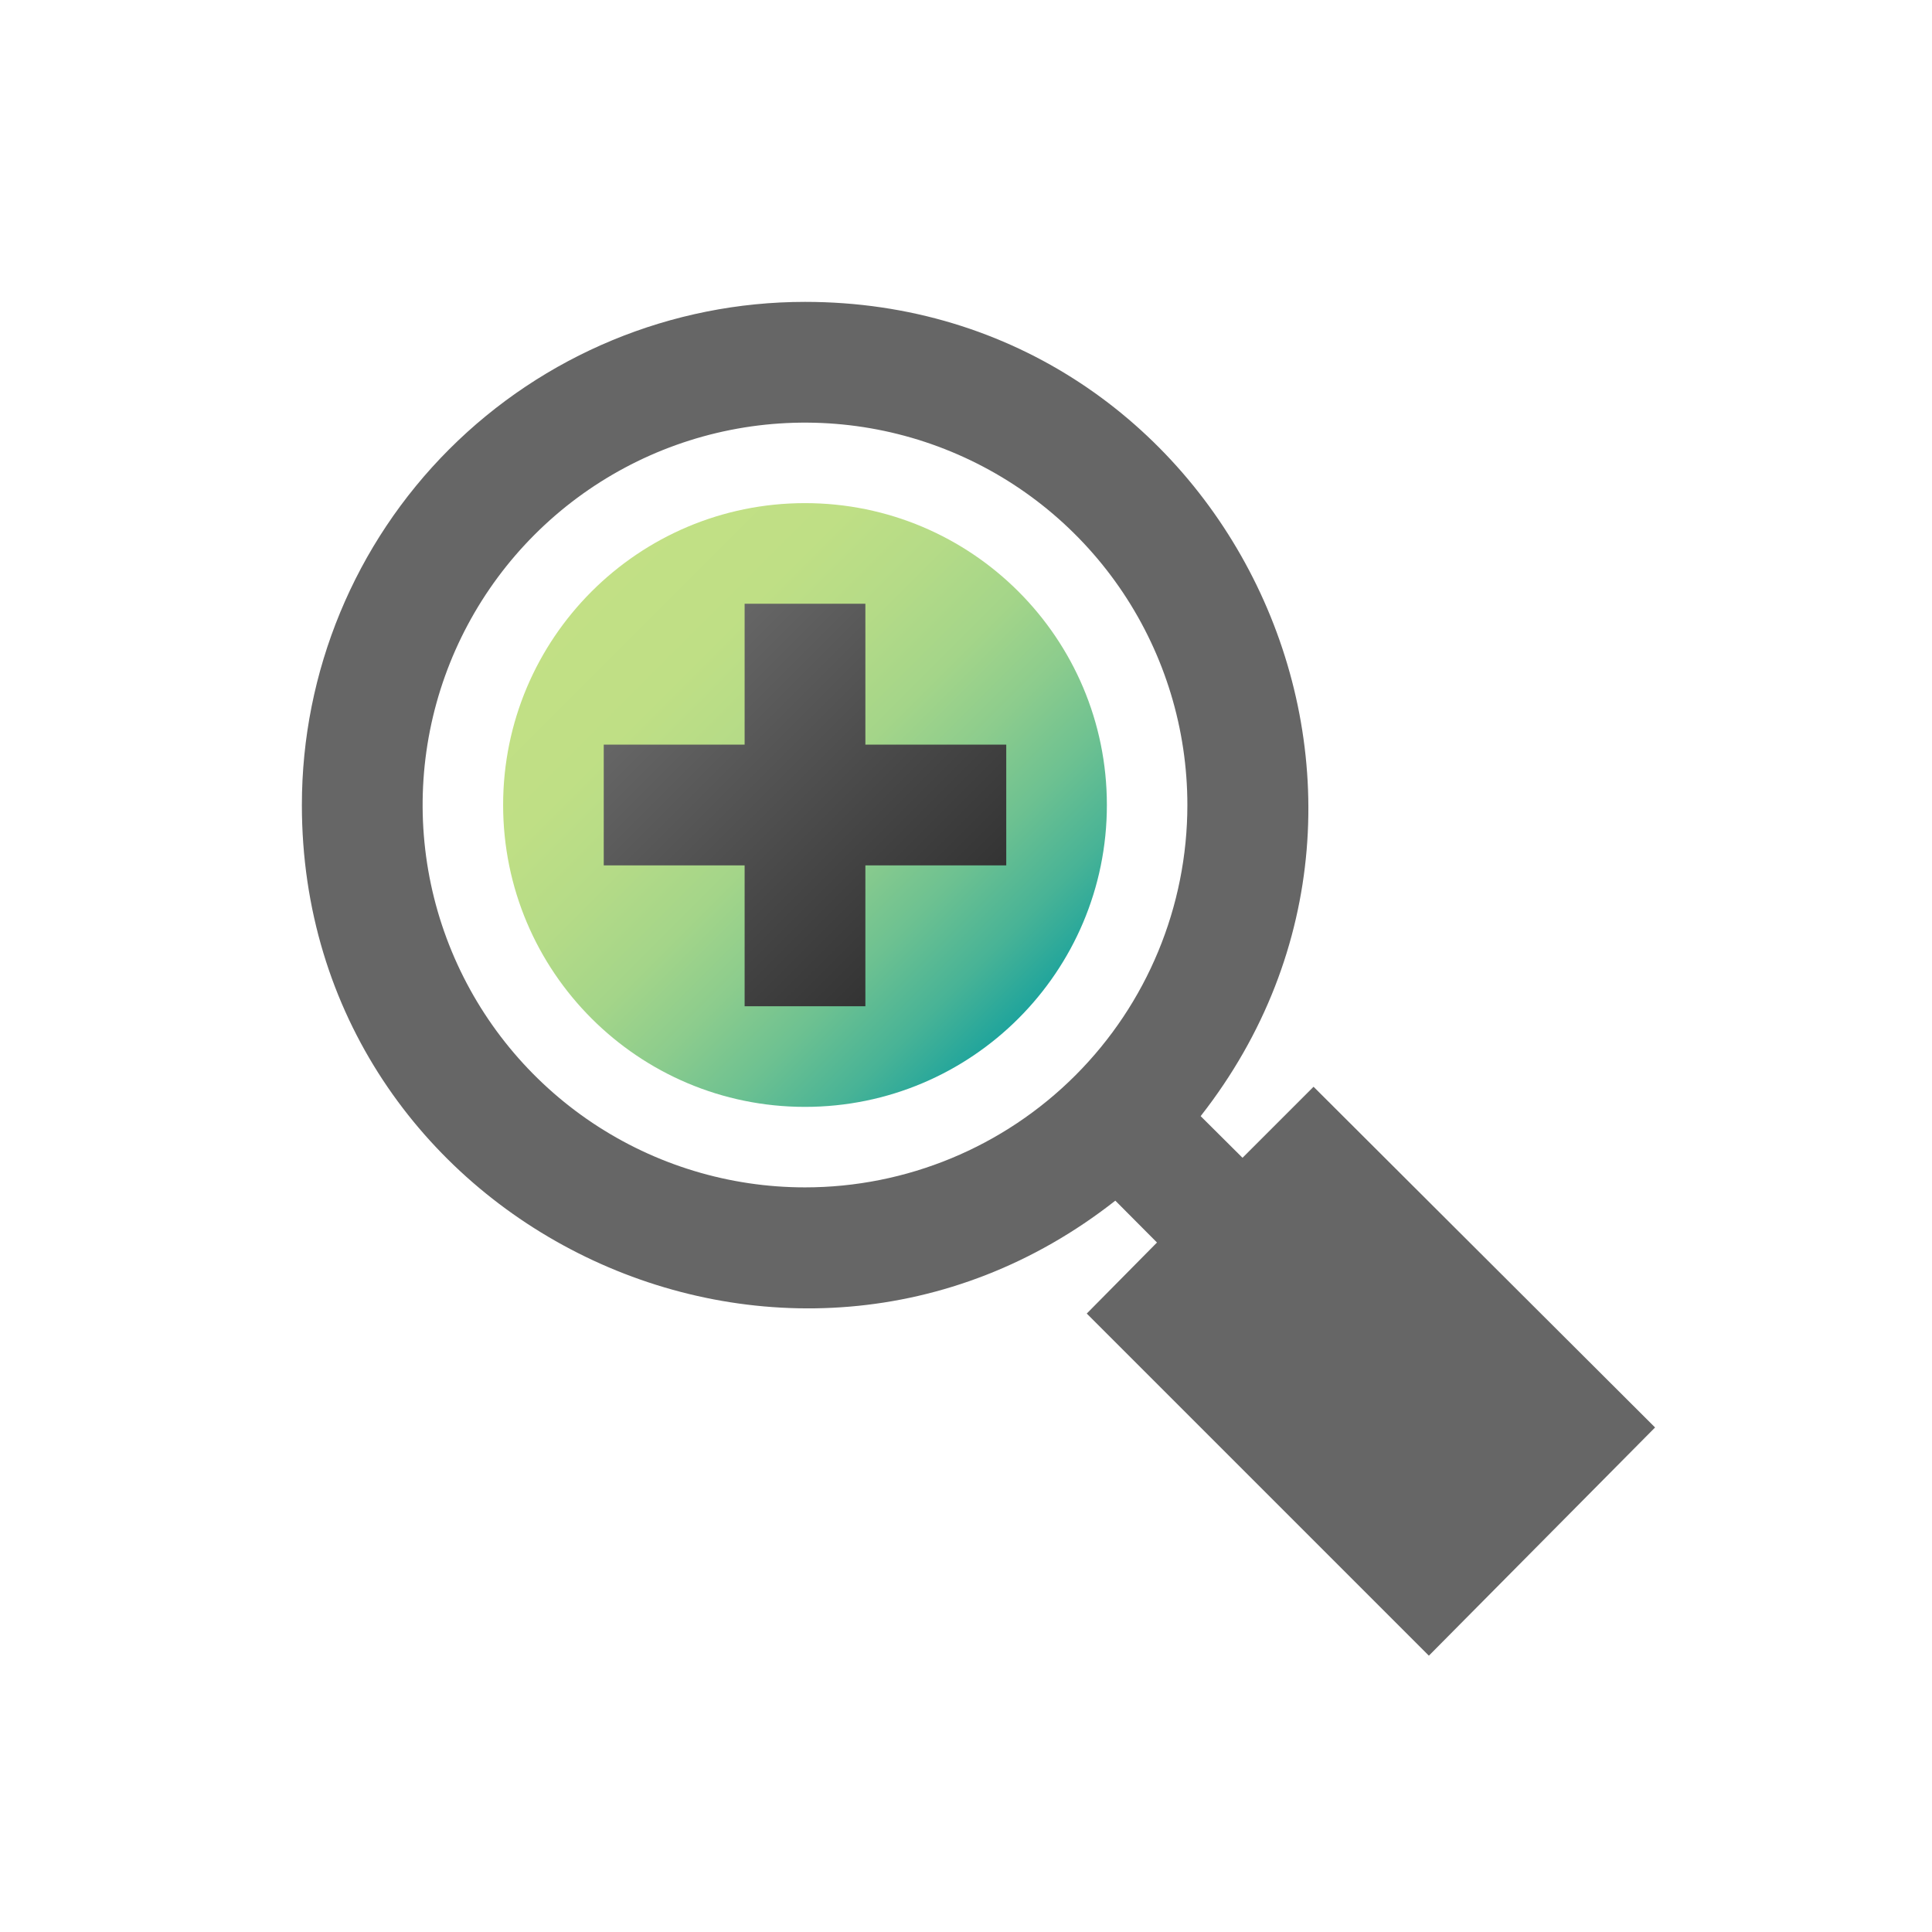 <svg width="96" height="96" viewBox="0 0 96 96" fill="none" xmlns="http://www.w3.org/2000/svg">
<path d="M40 55C48.284 55 55 48.284 55 40C55 31.716 48.284 25 40 25C31.716 25 25 31.716 25 40C25 48.284 31.716 55 40 55Z" fill="url(#paint0_linear)"/>
<path d="M65.27 58.2L58.199 65.272L70.927 77.999L77.998 70.928L65.27 58.2Z" fill="url(#paint1_linear)"/>
<path d="M43 30H37V37H30V43H37V50H43V43H50V37H43V30Z" fill="url(#paint2_linear)"/>
<path d="M65.27 54L61.74 57.53L59.66 55.46C72.48 39.1 60.83 15 40 15C33.37 15 27.011 17.634 22.322 22.322C17.634 27.011 15 33.37 15 40C15 60.83 39.11 72.48 55.42 59.66L57.49 61.74L54 65.27L71 82.27L82.24 70.93L65.27 54ZM40 59C36.242 59 32.569 57.886 29.444 55.798C26.32 53.71 23.884 50.743 22.446 47.271C21.008 43.799 20.632 39.979 21.365 36.293C22.098 32.608 23.908 29.222 26.565 26.565C29.222 23.908 32.608 22.098 36.293 21.365C39.979 20.632 43.799 21.008 47.271 22.446C50.743 23.884 53.71 26.32 55.798 29.444C57.886 32.569 59 36.242 59 40C59 45.039 56.998 49.872 53.435 53.435C49.872 56.998 45.039 59 40 59V59Z" fill="url(#paint3_linear)"/>
<defs>
<linearGradient id="paint0_linear" x1="29.39" y1="29.39" x2="50.61" y2="50.61" gradientUnits="userSpaceOnUse">
<stop stop-color="#C2E085"/>
<stop offset="0.2" stop-color="#BFDF85"/>
<stop offset="0.35" stop-color="#B5DB87"/>
<stop offset="0.5" stop-color="#A4D589"/>
<stop offset="0.63" stop-color="#8CCC8D"/>
<stop offset="0.76" stop-color="#6DC191"/>
<stop offset="0.89" stop-color="#48B396"/>
<stop offset="1" stop-color="#1FA49C"/>
</linearGradient>
<linearGradient id="paint1_linear" x1="61.737" y1="61.739" x2="74.457" y2="74.459" gradientUnits="userSpaceOnUse">
<stop stop-color="#A5E4F1"/>
<stop offset="0.25" stop-color="#A2E1EF"/>
<stop offset="0.46" stop-color="#98D8E9"/>
<stop offset="0.64" stop-color="#87C8DF"/>
<stop offset="0.82" stop-color="#6FB1D0"/>
<stop offset="0.98" stop-color="#5194BD"/>
<stop offset="1" stop-color="#4D91BB"/>
</linearGradient>
<linearGradient id="paint2_linear" x1="33.5" y1="33.5" x2="46.5" y2="46.5" gradientUnits="userSpaceOnUse">
<stop stop-color="#666666"/>
<stop offset="1" stop-color="#333333"/>
</linearGradient>
<linearGradient id="paint3_linear" x1="1516.47" y1="1517.14" x2="5166.54" y2="5165.58" gradientUnits="userSpaceOnUse">
<stop stop-color="#666666"/>
<stop offset="1" stop-color="#333333"/>
</linearGradient>
</defs>
</svg>

